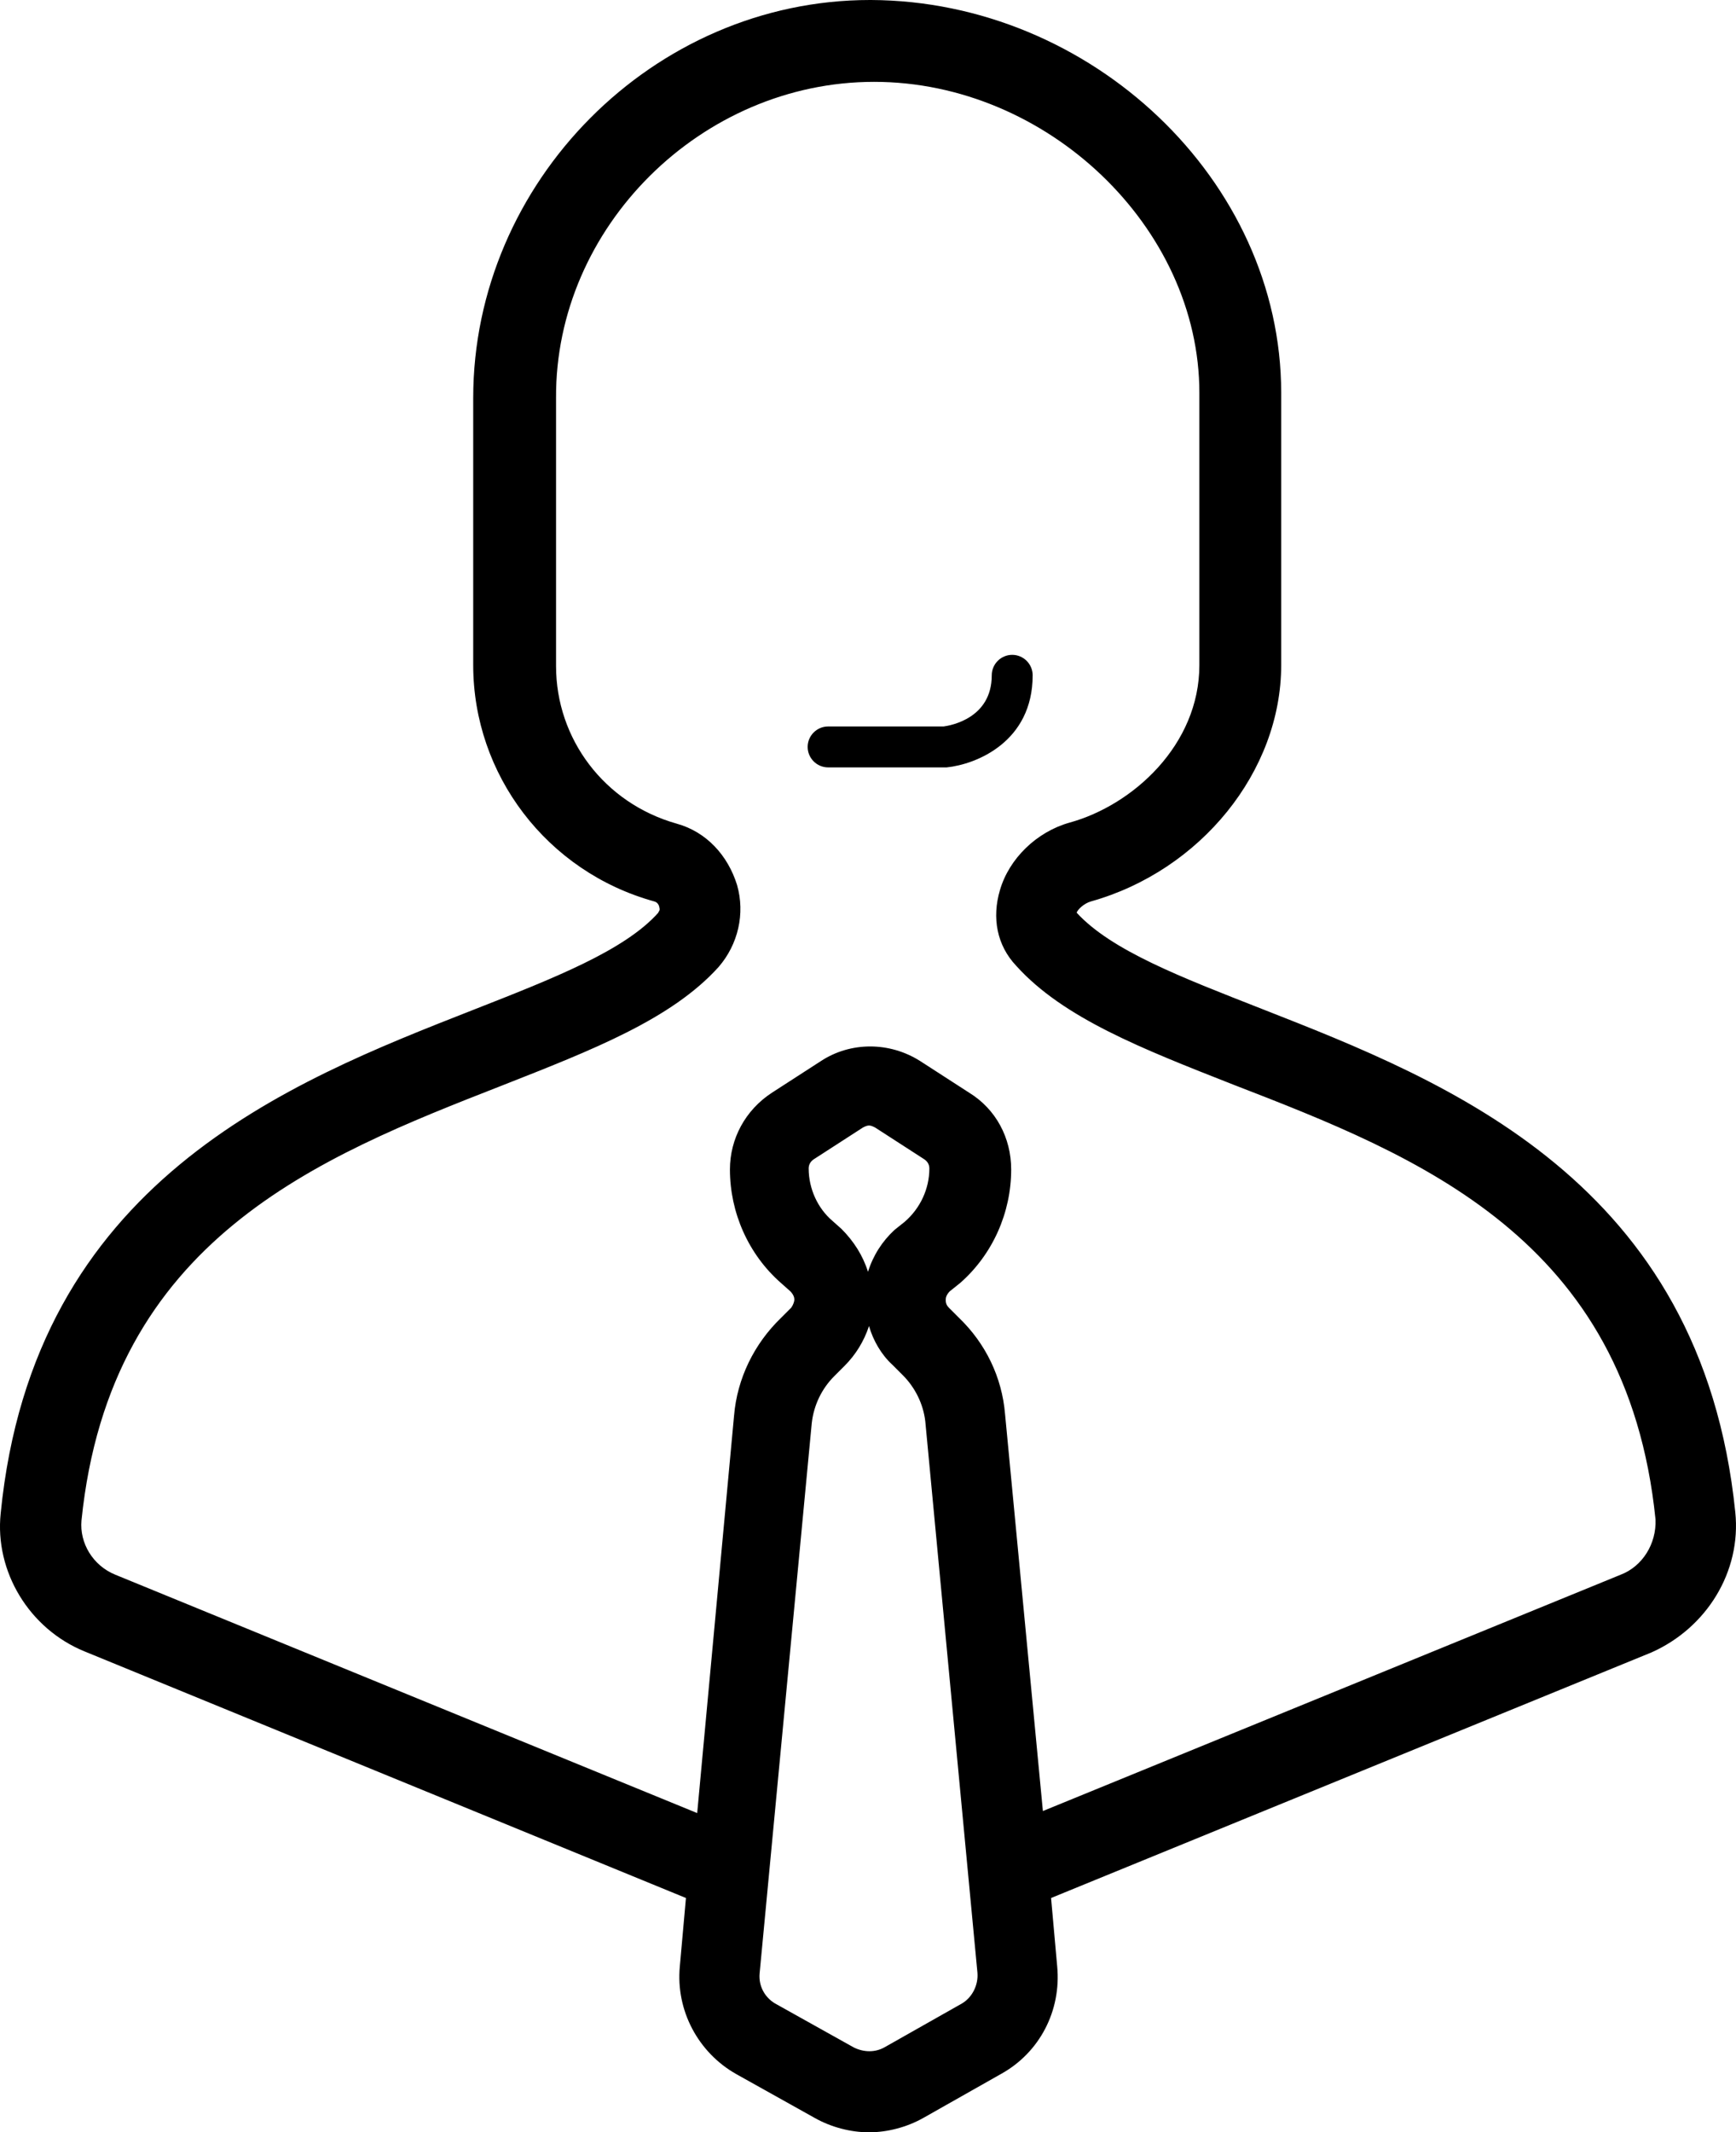 <?xml version="1.0" encoding="UTF-8" standalone="no"?>
<svg
   xmlns:dc="http://purl.org/dc/elements/1.1/"
   xmlns:cc="http://creativecommons.org/ns#"
   xmlns:rdf="http://www.w3.org/1999/02/22-rdf-syntax-ns#"
   xmlns:svg="http://www.w3.org/2000/svg"
   xmlns="http://www.w3.org/2000/svg"
   xmlns:sodipodi="http://sodipodi.sourceforge.net/DTD/sodipodi-0.dtd"
   xmlns:inkscape="http://www.inkscape.org/namespaces/inkscape"
   version="1.1"
   x="0px"
   y="0px"
   viewBox="0 0 169.737 208.4"
   xml:space="preserve"
   id="svg2"
   inkscape:version="0.91 r13725"
   sodipodi:docname="male.svg"
   width="169.737"
   height="208.4"><defs
     id="defs16" /><sodipodi:namedview
     pagecolor="#ffffff"
     bordercolor="#666666"
     borderopacity="1"
     objecttolerance="10"
     gridtolerance="10"
     guidetolerance="10"
     inkscape:pageopacity="0"
     inkscape:pageshadow="2"
     inkscape:window-width="1920"
     inkscape:window-height="1178"
     id="namedview14"
     showgrid="false"
     fit-margin-top="0"
     fit-margin-left="0"
     fit-margin-right="0"
     fit-margin-bottom="0"
     inkscape:zoom="2.085965"
     inkscape:cx="79.329229"
     inkscape:cy="46.842708"
     inkscape:window-x="0"
     inkscape:window-y="22"
     inkscape:window-maximized="1"
     inkscape:current-layer="svg2" /><g
     id="g4"
     transform="translate(-43.732,-24)"><path
       d="m 213.4,171.8 c -3.3,-32.4 -28.2,-42.1 -46.3,-49.2 -7.9,-3.1 -14.7,-5.7 -18.1,-9.4 0.1,-0.3 0.7,-0.9 1.4,-1.1 10.7,-3 18.6,-12.7 18.6,-23.1 l 0,-26.6 C 169,41.6 150.4,24.1 128.9,24 c 0,0 0,0 -0.1,0 C 107.6,24 90,41.8 90,62.9 L 90,89 c 0,10.7 7.2,20.2 17.7,23.1 0.4,0.1 0.5,0.5 0.5,0.6 0.1,0.3 -0.1,0.4 -0.1,0.5 -3.3,3.7 -10.2,6.4 -18.1,9.5 -18.1,7.1 -43,16.8 -46.2,49.2 -0.6,5.7 2.8,11.3 8.2,13.5 l 58.8,24.1 -0.6,6.7 c -0.4,4.3 1.8,8.4 5.5,10.5 l 7.7,4.3 c 1.6,0.9 3.5,1.4 5.3,1.4 1.8,0 3.7,-0.5 5.3,-1.4 l 7.6,-4.3 c 3.8,-2.1 5.9,-6.2 5.5,-10.5 l -0.6,-6.7 58.7,-24 c 5.4,-2.4 8.8,-7.9 8.2,-13.7 z m -75.6,48 -7.6,4.3 c -0.9,0.5 -2,0.5 -3,0 l -7.7,-4.3 c -1,-0.6 -1.6,-1.7 -1.5,-2.9 l 5.1,-53.8 c 0.2,-1.8 1,-3.4 2.2,-4.6 l 1,-1 c 1.1,-1.1 1.9,-2.4 2.4,-3.9 0.4,1.4 1.2,2.8 2.3,3.8 l 1,1 c 0,0 0,0 0,0 1.2,1.2 2,2.8 2.2,4.5 l 5.1,53.9 c 0.1,1.2 -0.5,2.4 -1.5,3 z m -15,-81.6 c 0,-0.4 0.2,-0.7 0.5,-0.9 l 4.8,-3.1 c 0.2,-0.1 0.4,-0.2 0.6,-0.2 0.2,0 0.4,0.1 0.6,0.2 l 4.8,3.1 c 0.3,0.2 0.5,0.5 0.5,0.9 0,2 -0.9,3.9 -2.4,5.2 l -1,0.8 c -1.2,1.1 -2.1,2.5 -2.6,4.1 -0.5,-1.6 -1.4,-3 -2.6,-4.2 l -0.9,-0.8 c -1.4,-1.2 -2.3,-3.1 -2.3,-5.1 z m 79.4,39.7 -56.5,23.1 -3.7,-38.8 c -0.3,-3.6 -1.9,-6.9 -4.5,-9.4 l -1,-1 c -0.3,-0.3 -0.3,-0.6 -0.3,-0.8 0,-0.2 0.1,-0.5 0.4,-0.8 l 1,-0.8 c 3.2,-2.8 5,-6.9 5,-11.1 0,-3.1 -1.5,-5.9 -4.1,-7.5 l -4.8,-3.1 c -3,-1.9 -6.8,-1.9 -9.7,0 l -4.8,3.1 c -2.6,1.7 -4.1,4.5 -4.1,7.5 0,4.2 1.8,8.3 5,11.1 l 0.9,0.8 c 0.3,0.3 0.4,0.6 0.4,0.8 0,0.2 -0.1,0.5 -0.3,0.8 l -1,1 c -2.6,2.5 -4.3,5.9 -4.6,9.6 L 111.9,201.2 55,177.9 c -2.2,-0.9 -3.5,-3.1 -3.3,-5.3 2.8,-27.5 23.2,-35.5 41.1,-42.5 8.9,-3.5 16.6,-6.5 21.2,-11.6 1.9,-2.2 2.6,-5.2 1.8,-8 -0.9,-2.9 -3,-5.2 -5.9,-6 -7.1,-2 -11.8,-8.3 -11.8,-15.4 l 0,-26.2 C 98,46.2 112.3,32 129.2,32 146.1,32 161,46.2 161,62.4 l 0,26.6 c 0,7.8 -6.5,13.7 -12.7,15.4 -3.2,0.9 -5.9,3.5 -6.8,6.6 -0.8,2.7 -0.3,5.4 1.6,7.4 4.6,5.1 12.3,8.1 21.2,11.6 18.1,7 38.5,15 41.3,42.5 0.1,2.4 -1.3,4.6 -3.4,5.4 z"
       id="path6"
       inkscape:connector-curvature="0" /><path
       d="m 144.7,90 c 0,-1.1 -0.9,-2 -2,-2 -1.1,0 -2,0.9 -2,2 0,4.2 -4,4.9 -4.7,5 l -11.3,0 c -1.1,0 -2,0.9 -2,2 0,1.1 0.9,2 2,2 l 11.5,0 0.1,0 c 2.9,-0.3 8.4,-2.5 8.4,-9 z"
       id="path8"
       inkscape:connector-curvature="0" /></g></svg>